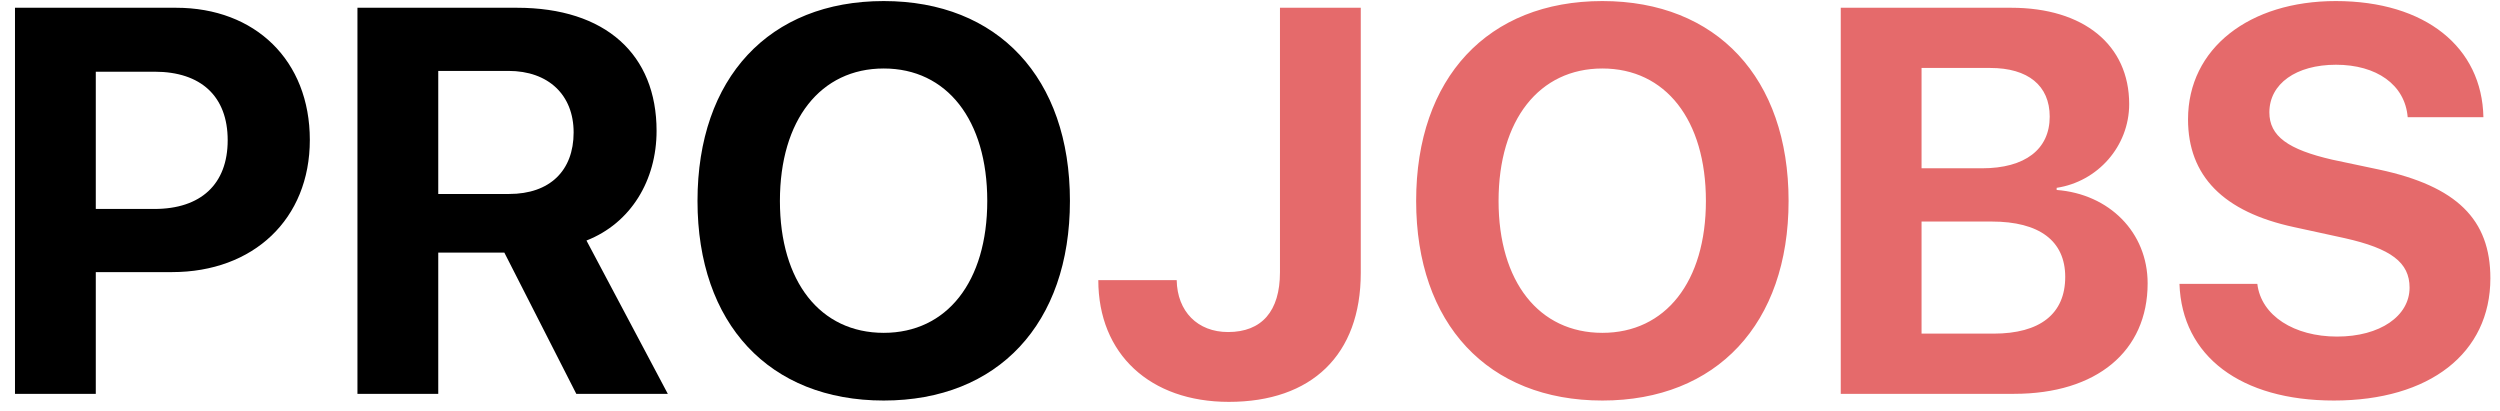 <svg width="146" height="24" viewBox="0 0 146 24" fill="none" xmlns="http://www.w3.org/2000/svg">
<path d="M0.875 0.453V23H5.594V15.891H10.047C14.797 15.891 18.094 12.797 18.094 8.172C18.094 3.531 14.906 0.453 10.281 0.453H0.875ZM5.594 4.188H9.031C11.734 4.188 13.297 5.625 13.297 8.188C13.297 10.766 11.719 12.203 9.016 12.203H5.594V4.188ZM25.594 4.141H29.688C32.031 4.141 33.5 5.547 33.5 7.734C33.5 9.969 32.109 11.328 29.734 11.328H25.594V4.141ZM25.594 14.75H29.453L33.656 23H39L34.25 14.047C36.844 13.031 38.344 10.531 38.344 7.641C38.344 3.188 35.375 0.453 30.188 0.453H20.875V23H25.594V14.75ZM51.609 0.062C44.922 0.062 40.734 4.547 40.734 11.734C40.734 18.906 44.922 23.391 51.609 23.391C58.281 23.391 62.484 18.906 62.484 11.734C62.484 4.547 58.281 0.062 51.609 0.062ZM51.609 4C55.297 4 57.656 7 57.656 11.734C57.656 16.453 55.297 19.438 51.609 19.438C47.906 19.438 45.547 16.453 45.547 11.734C45.547 7 47.922 4 51.609 4Z" fill="black"/>
<path d="M64.141 16.359C64.141 20.672 67.156 23.469 71.766 23.469C76.594 23.469 79.469 20.734 79.469 15.938V0.453H74.75V15.906C74.75 18.172 73.688 19.391 71.719 19.391C69.938 19.391 68.75 18.188 68.719 16.359H64.141ZM93.578 0.062C86.891 0.062 82.703 4.547 82.703 11.734C82.703 18.906 86.891 23.391 93.578 23.391C100.25 23.391 104.453 18.906 104.453 11.734C104.453 4.547 100.25 0.062 93.578 0.062ZM93.578 4C97.266 4 99.625 7 99.625 11.734C99.625 16.453 97.266 19.438 93.578 19.438C89.875 19.438 87.516 16.453 87.516 11.734C87.516 7 89.891 4 93.578 4ZM117.625 23C122.438 23 125.422 20.516 125.422 16.547C125.422 13.562 123.172 11.328 120.109 11.094V10.969C122.5 10.609 124.344 8.547 124.344 6.078C124.344 2.625 121.688 0.453 117.453 0.453H107.5V23H117.625ZM112.219 3.969H116.234C118.438 3.969 119.703 5 119.703 6.812C119.703 8.719 118.266 9.828 115.75 9.828H112.219V3.969ZM112.219 19.484V12.938H116.312C119.094 12.938 120.609 14.062 120.609 16.172C120.609 18.328 119.141 19.484 116.422 19.484H112.219ZM127.281 16.578C127.422 20.812 130.875 23.391 136.297 23.391C141.891 23.391 145.438 20.625 145.438 16.25C145.438 12.812 143.469 10.875 138.953 9.906L136.219 9.328C133.625 8.734 132.531 7.953 132.531 6.562C132.531 4.891 134.094 3.781 136.422 3.781C138.781 3.781 140.453 4.938 140.609 6.844H145.031C144.953 2.766 141.656 0.062 136.406 0.062C131.375 0.062 127.781 2.812 127.781 6.969C127.781 10.266 129.828 12.375 133.984 13.266L136.922 13.906C139.641 14.516 140.719 15.328 140.719 16.797C140.719 18.453 139 19.656 136.484 19.656C133.984 19.656 132.047 18.438 131.828 16.578H127.281Z" fill="#E56A6B"/>
</svg>
